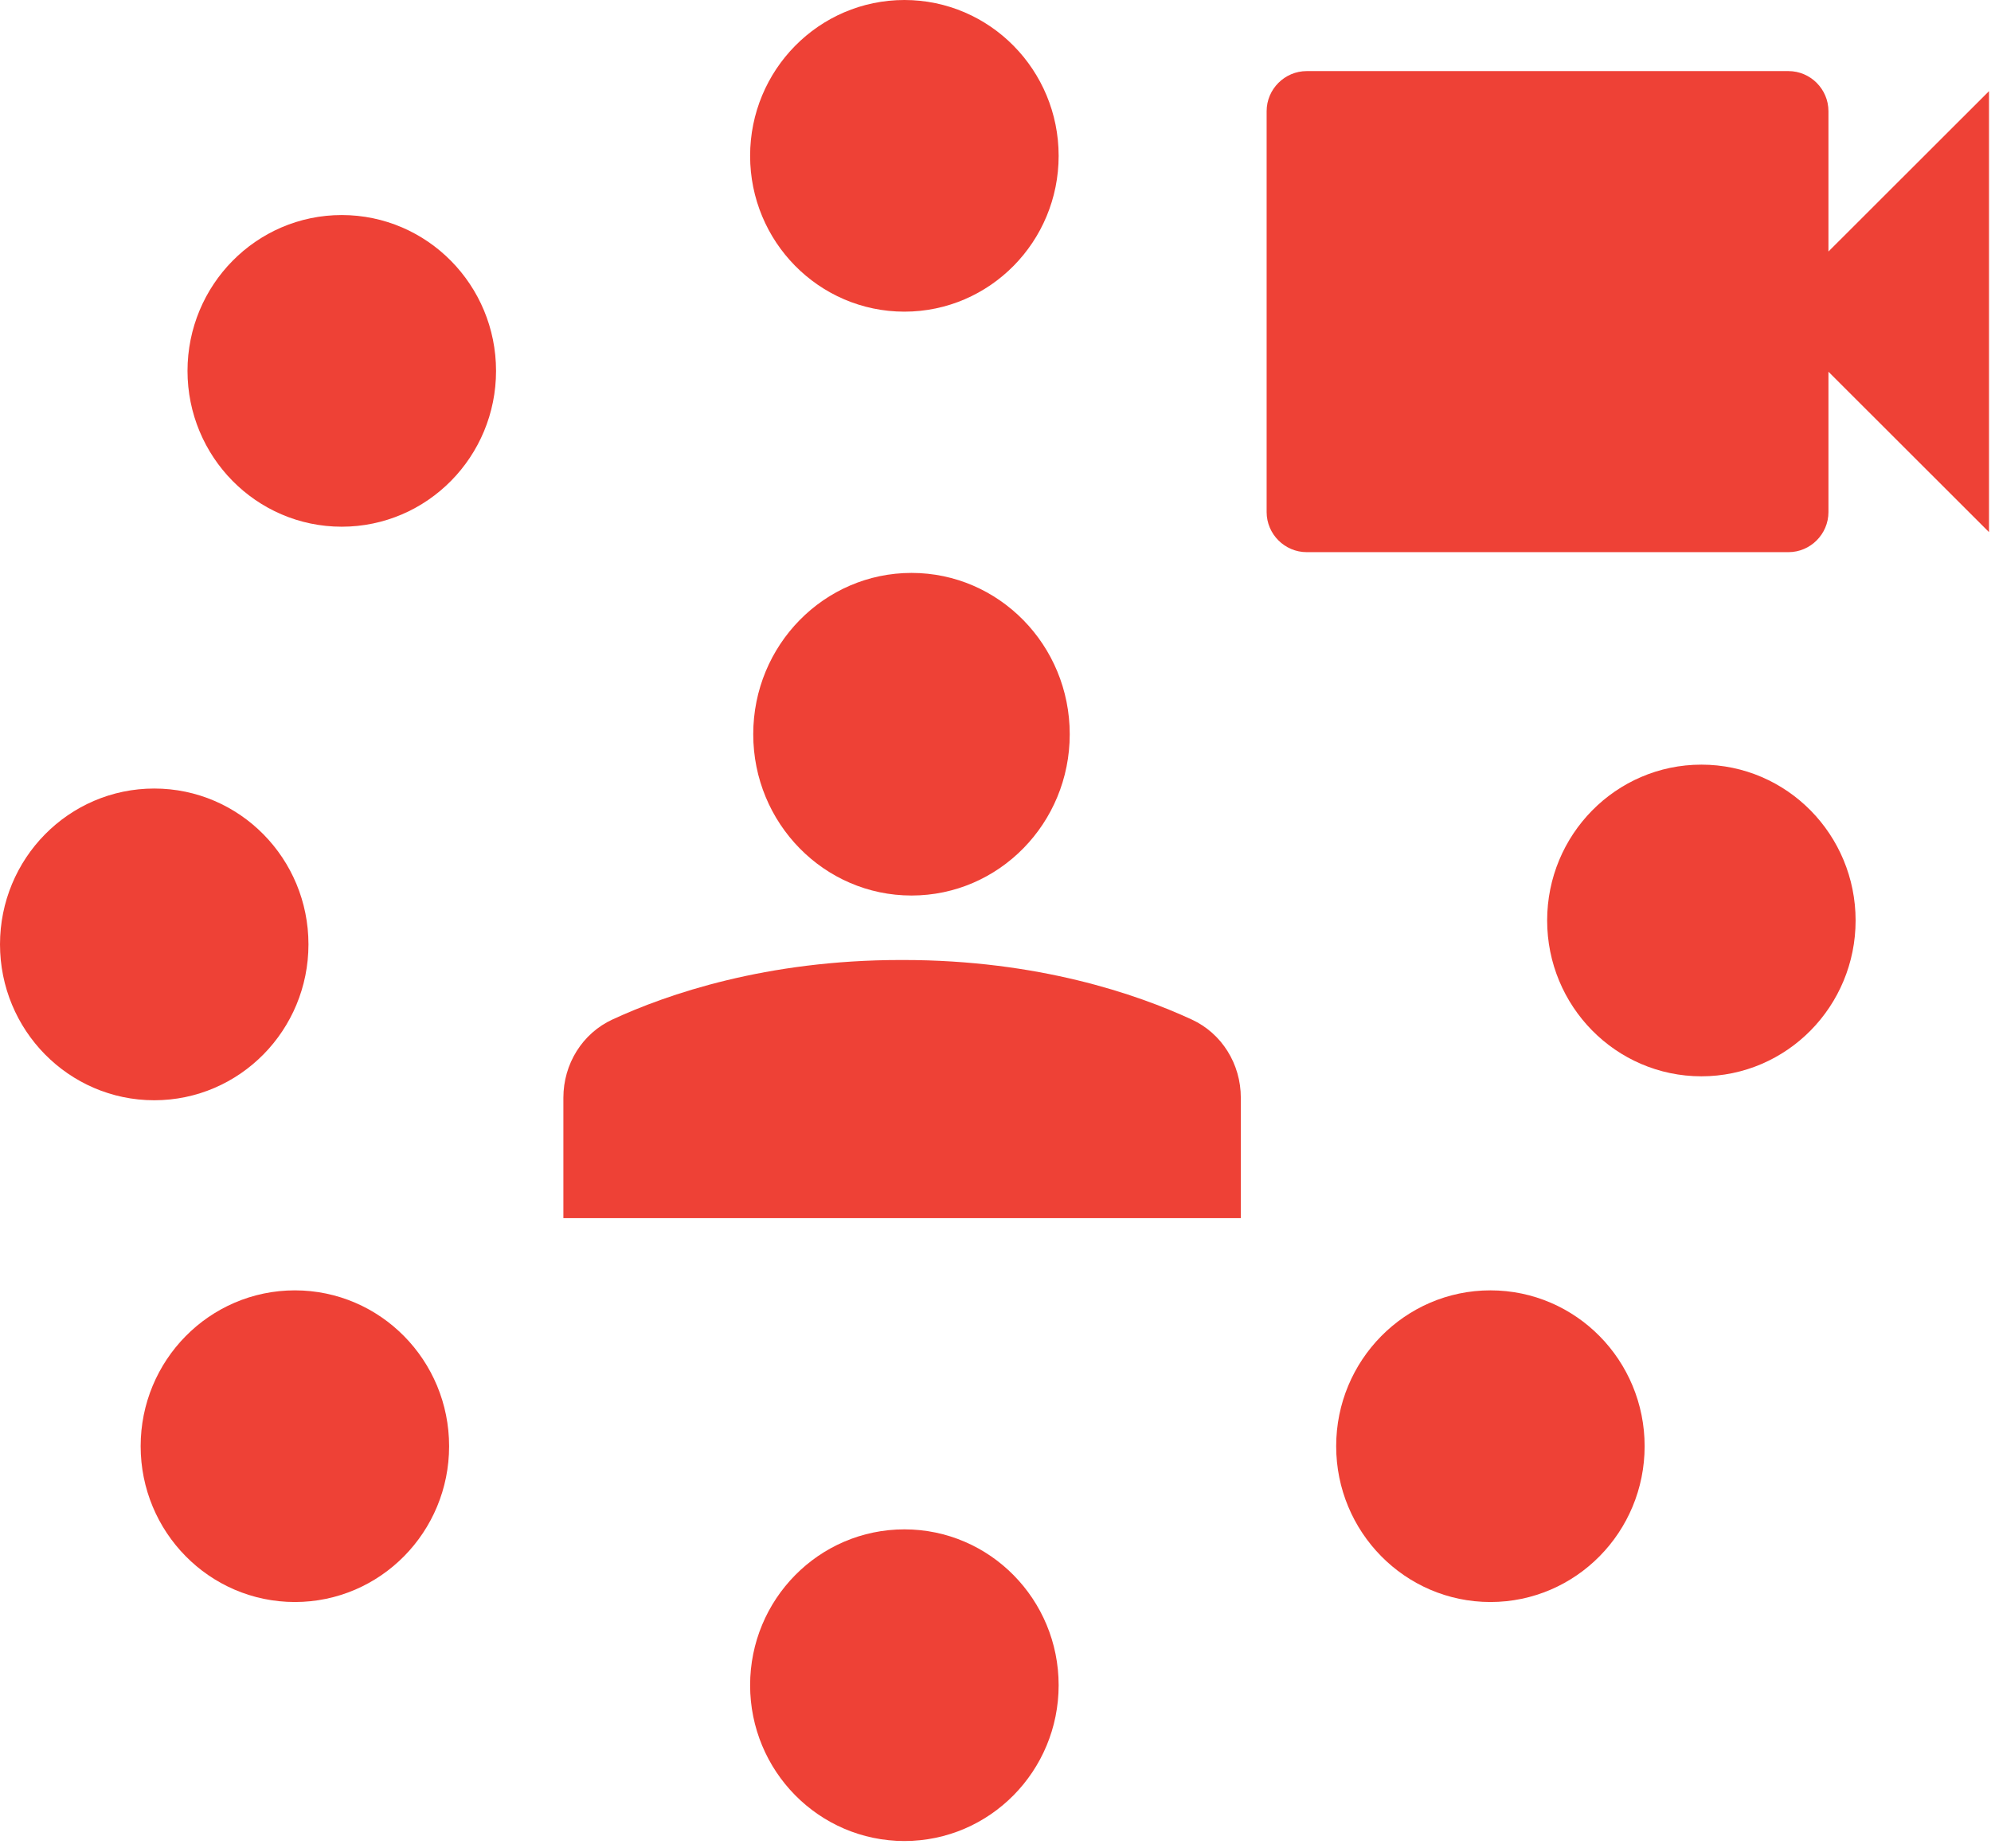 <?xml version="1.0" encoding="UTF-8"?>
<svg width="28px" height="26px" viewBox="0 0 28 26" version="1.1" xmlns="http://www.w3.org/2000/svg" xmlns:xlink="http://www.w3.org/1999/xlink">
    <!-- Generator: Sketch 57.1 (83088) - https://sketch.com -->
    <title>Group Copy 4</title>
    <desc>Created with Sketch.</desc>
    <g id="Page-1" stroke="none" stroke-width="1" fill="none" fill-rule="evenodd">
        <g id="Group-Copy-4" transform="translate(1, 1)" fill="#EE4136">
            <g id="Group-13" transform="translate(6.923, 7.059)">
                <path d="M4.896,0 C6.125,0 7.121,1.016 7.121,2.269 C7.121,3.522 6.125,4.538 4.896,4.538 C3.667,4.538 2.67,3.522 2.67,2.269 C2.67,1.016 3.667,0 4.896,0" id="Fill-1"></path>
                <path d="M-1.8562929e-13,9.076 L-1.8562929e-13,7.382 C-1.8562929e-13,6.908 0.267,6.477 0.69,6.282 C1.46,5.926 2.853,5.445 4.747,5.445 C4.753,5.445 4.758,5.445 4.764,5.445 L4.779,5.445 L4.779,5.445 C6.673,5.445 8.066,5.926 8.836,6.282 C9.26,6.477 9.527,6.908 9.527,7.382 L9.527,9.076 L3.56,9.076 L-1.8562929e-13,9.076 Z" id="Combined-Shape" fill-rule="nonzero"></path>
            </g>
            <path d="M11.719,-0.5 C12.642,-0.5 13.388,0.26 13.388,1.192 C13.388,2.124 12.642,2.884 11.719,2.884 C10.795,2.884 10.049,2.124 10.049,1.192 C10.049,0.26 10.795,-0.5 11.719,-0.5 Z" id="Stroke-3-Copy-2" stroke="#EE4136" stroke-linecap="square"></path>
            <path d="M11.719,21.013 C12.642,21.013 13.388,21.773 13.388,22.705 C13.388,23.637 12.642,24.397 11.719,24.397 C10.795,24.397 10.049,23.637 10.049,22.705 C10.049,21.773 10.795,21.013 11.719,21.013 Z" id="Stroke-3-Copy-3" stroke="#EE4136" stroke-linecap="square"></path>
            <path d="M3.806,2.525 C4.73,2.525 5.476,3.285 5.476,4.217 C5.476,5.149 4.73,5.909 3.806,5.909 C2.883,5.909 2.137,5.149 2.137,4.217 C2.137,3.285 2.883,2.525 3.806,2.525 Z" id="Stroke-7-Copy-6" stroke="#EE4136" stroke-linecap="square"></path>
            <path d="M3.147,17.651 C4.071,17.651 4.816,18.411 4.816,19.343 C4.816,20.275 4.071,21.035 3.147,21.035 C2.223,21.035 1.478,20.275 1.478,19.343 C1.478,18.411 2.223,17.651 3.147,17.651 Z" id="Stroke-7-Copy-7" stroke="#EE4136" stroke-linecap="square"></path>
            <path d="M1.169,10.592 C2.093,10.592 2.838,11.352 2.838,12.284 C2.838,13.216 2.093,13.977 1.169,13.977 C0.245,13.977 -0.5,13.216 -0.5,12.284 C-0.5,11.352 0.245,10.592 1.169,10.592 Z" id="Stroke-7-Copy-8" stroke="#EE4136" stroke-linecap="square"></path>
            <path d="M22.927,10.256 C23.851,10.256 24.596,11.016 24.596,11.948 C24.596,12.88 23.851,13.64 22.927,13.64 C22.004,13.64 21.258,12.88 21.258,11.948 C21.258,11.016 22.004,10.256 22.927,10.256 Z" id="Stroke-7-Copy-9" stroke="#EE4136" stroke-linecap="square"></path>
            <path d="M19.96,17.651 C20.884,17.651 21.629,18.411 21.629,19.343 C21.629,20.275 20.884,21.035 19.96,21.035 C19.037,21.035 18.291,20.275 18.291,19.343 C18.291,18.411 19.037,17.651 19.96,17.651 Z" id="Stroke-7-Copy-10" stroke="#EE4136" stroke-linecap="square"></path>
            <path d="M24.714,2.538 L24.714,0.564 C24.714,0.254 24.461,7.26085858e-13 24.151,7.26085858e-13 L17.377,7.26085858e-13 C17.067,7.26085858e-13 16.813,0.254 16.813,0.564 L16.813,6.203 C16.813,6.513 17.067,6.767 17.377,6.767 L24.151,6.767 C24.461,6.767 24.714,6.513 24.714,6.203 L24.714,4.229 L26.972,6.485 L26.972,0.282 L24.714,2.538 Z" id="Fill-10-Copy-6"></path>
        </g>
    </g>
</svg>